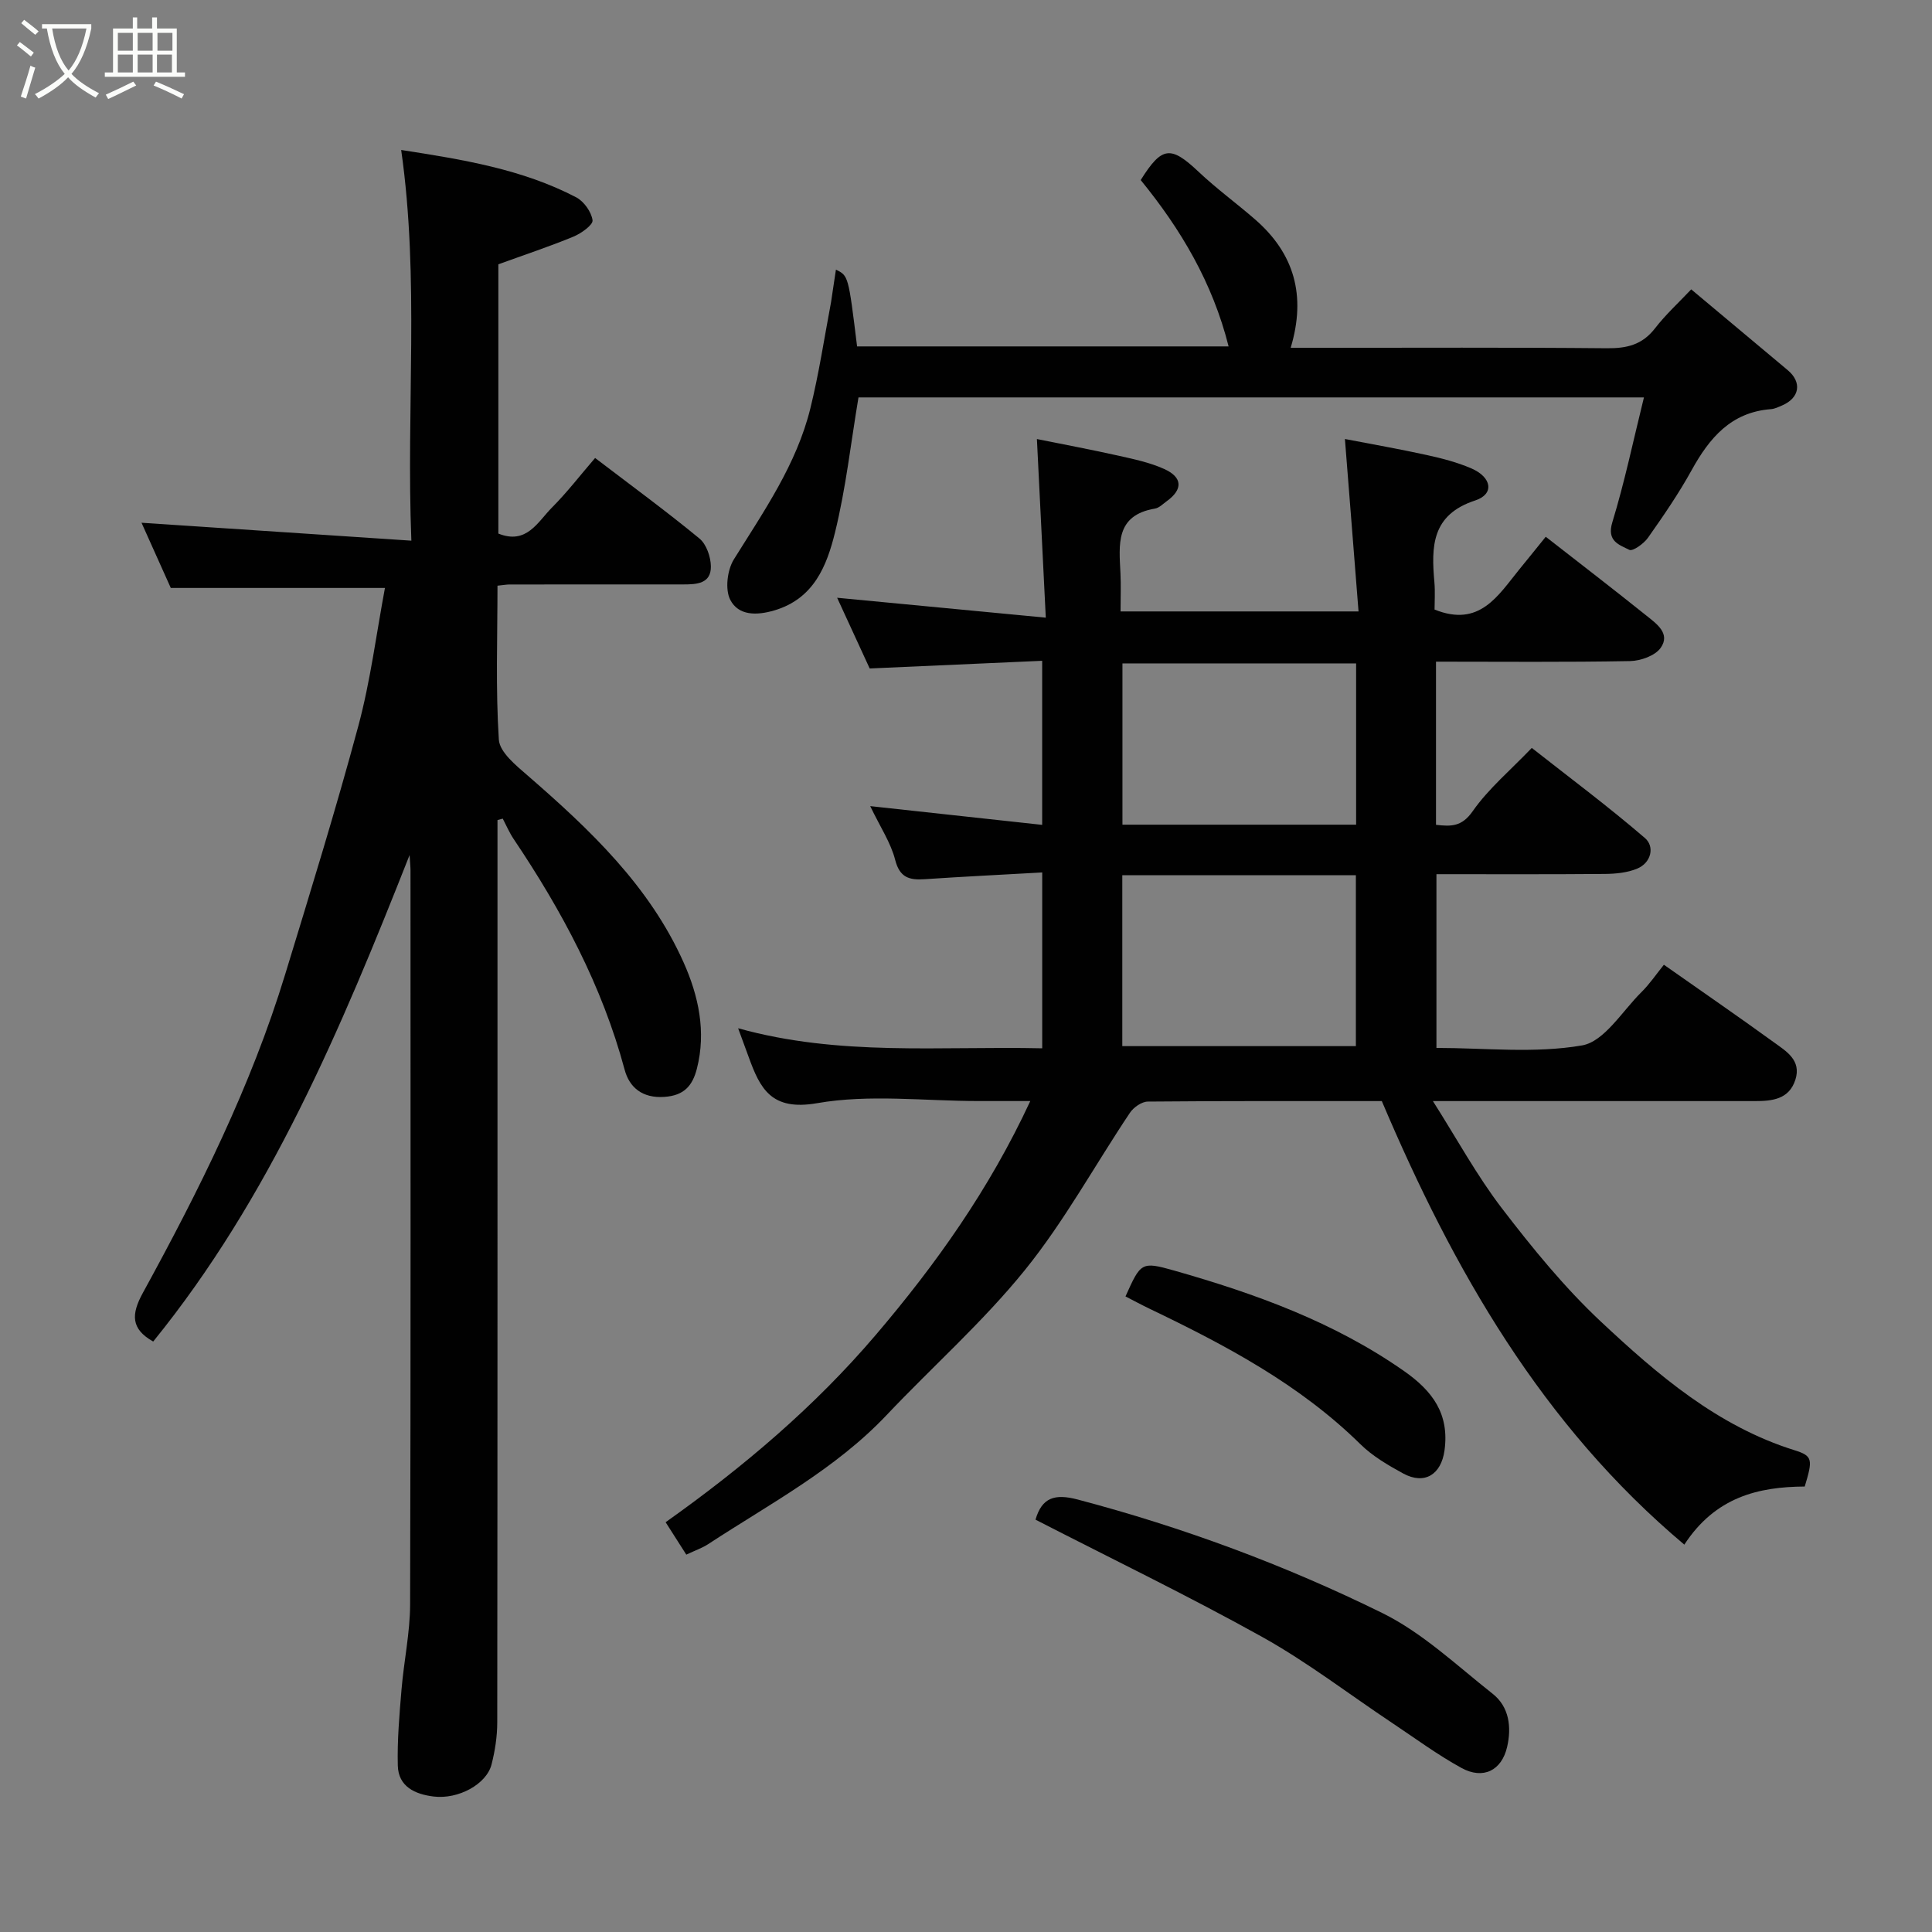 <svg enable-background="new 0 0 400 400" viewBox="0 0 400 400" xmlns="http://www.w3.org/2000/svg"><rect x="0" y="0" width="400" height="400" fill="#808080" stroke="none"/><path d="m6.4 11.7c-1-.8-1.9-1.6-2.9-2.3l.6-.7c.9.7 1.9 1.4 2.9 2.2zm-2.1 8.3c.7-2.1 1.4-4.2 2-6.4.2.1.6.3 1 .4-.7 2.3-1.3 4.4-1.9 6.4zm3-12.8c-1.1-.9-2.1-1.7-2.9-2.4l.6-.7c1 .8 2 1.5 3 2.4zm1.4-1.3v-.9h10.2v.9c-.9 4.2-2.3 7.3-4.1 9.4 1.3 1.4 3.2 2.7 5.7 4-.2.2-.4.5-.7.9-2.5-1.4-4.4-2.7-5.7-4.2-1.4 1.5-3.5 3-6.1 4.4 0 0 0 0-.1-.1-.3-.4-.5-.7-.7-.8 2.7-1.4 4.7-2.8 6.2-4.2-1.8-2.2-3-5.3-3.7-9.4zm9.2 0h-7.1c.6 3.8 1.7 6.7 3.4 8.7 1.7-2 2.9-4.8 3.7-8.7z" fill="#fbfcfa"/><path d="m31.6 3.6h.9v2.3h4.1v9.1h1.7v.9h-16.6v-.9h1.7v-9.1h4.1v-2.3h.9v2.3h3.1v-2.3zm-4 13.3.6.8c-1.9.9-3.8 1.9-5.8 2.8-.2-.3-.3-.6-.5-.9 2-.9 3.9-1.8 5.7-2.7zm-3.2-10.1v3.7h3.1v-3.7zm0 4.5v3.7h3.1v-3.7zm4.1-4.5v3.7h3.1v-3.7zm0 4.5v3.7h3.1v-3.7zm9.1 9.1c-2.1-1.1-4.1-2-5.8-2.7l.5-.8c2.2.9 4.1 1.8 5.8 2.6zm-1.9-13.6h-3.1v3.7h3.1zm-3.2 4.5v3.7h3.1v-3.7z" fill="#fbfcfa"/><g fill="#010101"><path d="m215.78 217.04c0-12.32 0-23.92 0-36.41-8.29.47-16.33.86-24.36 1.4-3.17.21-5.15-.33-6.09-4.02-.9-3.53-3.06-6.73-5.16-11.11 12.5 1.36 23.93 2.61 35.6 3.88 0-11.01 0-21.98 0-33.97-11.7.52-23.45 1.05-35.71 1.59-2.15-4.68-4.52-9.82-6.74-14.64 14.09 1.34 28.06 2.68 43.2 4.12-.64-12.97-1.22-24.59-1.84-36.98 5.46 1.1 11.27 2.19 17.04 3.48 3.16.71 6.4 1.4 9.32 2.72 3.83 1.73 3.88 4.24.53 6.66-.79.57-1.58 1.4-2.46 1.54-8.24 1.39-7.41 7.49-7.13 13.39.12 2.49.02 4.99.02 7.9h49.27c-.92-11.63-1.84-23.31-2.82-35.7 5.59 1.08 11.28 2.07 16.91 3.31 3.16.69 6.34 1.51 9.3 2.79 4.23 1.84 4.75 5.32.78 6.62-9.09 2.97-9.12 9.57-8.46 16.97.17 1.95.03 3.93.03 5.62 9.34 3.77 13.15-2.92 17.58-8.35 1.87-2.28 3.71-4.59 5.44-6.72 7.17 5.59 14.05 10.88 20.82 16.31 2.08 1.67 5.08 3.72 2.97 6.7-1.16 1.63-4.15 2.69-6.34 2.73-13.29.25-26.59.12-40.17.12v33.78c3.13.36 5.34.41 7.59-2.81 3.27-4.68 7.81-8.48 12.24-13.11 7.71 6.07 15.81 12.1 23.44 18.67 2.02 1.74 1.33 5.09-1.62 6.32-2.04.85-4.46 1.08-6.71 1.1-11.49.1-22.98.05-34.85.05v35.97c10.04 0 20.35 1.18 30.15-.52 4.6-.8 8.31-7.09 12.29-11.03 1.72-1.7 3.09-3.74 4.65-5.67 7.85 5.52 15.37 10.69 22.75 16.04 2.56 1.86 5.78 3.71 4.47 7.78-1.32 4.08-4.84 4.41-8.41 4.41-21.83.01-43.66 0-66.63 0 4.99 7.86 9.11 15.45 14.3 22.22 6.3 8.22 12.93 16.36 20.46 23.42 11.8 11.05 24.14 21.65 40.12 26.65 3.75 1.17 3.8 1.9 2.1 7.51-9.64.06-18.5 2.18-24.93 12.03-29.46-24.78-47.76-56.78-62.63-91.83-15.81 0-32.13-.05-48.44.1-1.27.01-2.96 1.19-3.71 2.32-7.26 10.84-13.56 22.43-21.72 32.53-8.67 10.73-19.14 20-28.66 30.06-10.64 11.24-24.21 18.38-36.93 26.71-1.22.8-2.64 1.28-4.54 2.18-1.29-2.02-2.65-4.15-4.28-6.71 16.09-11.42 30.87-23.93 43.56-38.84 12.45-14.62 23.46-30.1 31.94-48.36-3.91 0-7.31 0-10.71 0-11.17 0-22.58-1.45-33.42.44-9.48 1.65-11.8-2.98-14.19-9.6-.64-1.77-1.3-3.53-2.17-5.91 21 5.85 41.82 3.67 62.96 4.15zm16.58-35.83v35.38h48.36c0-12 0-23.59 0-35.38-16.19 0-32.1 0-48.36 0zm48.41-43.86c-16.43 0-32.47 0-48.38 0v33.39h48.38c0-11.18 0-22.11 0-33.39z"/><path d="m103 169.79v5.36c0 60.48.02 120.96-.05 181.44 0 2.91-.46 5.89-1.18 8.72-1.05 4.11-6.9 7.27-12 6.64-3.83-.47-7.3-2.03-7.41-6.42-.13-5.23.33-10.49.77-15.73.49-5.88 1.76-11.74 1.78-17.61.14-50.65.08-101.3.08-151.95 0-.74-.08-1.48-.19-3.21-14.28 36.18-28.95 70.97-53.08 100.72-4.65-2.61-4.57-5.64-2.15-10.06 11.61-21.19 22.4-42.78 29.48-65.99 5.22-17.1 10.51-34.18 15.15-51.44 2.51-9.35 3.72-19.05 5.5-28.53-15.36 0-29.53 0-44.34 0-1.9-4.22-4.13-9.21-6.06-13.5 18.27 1.21 36.59 2.43 55.87 3.71-1.1-27.63 1.71-54.07-2.11-80.89 12.7 1.97 25.01 3.95 36.23 9.8 1.6.84 3.15 3.01 3.39 4.75.13.96-2.35 2.73-3.95 3.39-5.07 2.09-10.29 3.82-15.55 5.73v55.75c5.85 2.36 8.14-2.41 11.09-5.38 3.13-3.14 5.85-6.69 8.94-10.27 7.47 5.7 14.7 10.99 21.61 16.68 1.44 1.19 2.34 3.81 2.36 5.78.04 3.56-2.93 3.72-5.69 3.72-12-.01-23.99 0-35.99.01-.64 0-1.28.13-2.5.25 0 10.69-.4 21.32.28 31.87.17 2.61 3.55 5.34 5.97 7.44 12.88 11.18 25.22 22.85 32.3 38.73 3.06 6.86 4.7 14.28 2.73 21.97-.92 3.57-2.69 5.56-6.75 5.83-4.53.31-7.22-1.96-8.2-5.61-4.67-17.4-13.02-32.97-22.99-47.79-.88-1.31-1.51-2.8-2.25-4.21-.36.11-.72.2-1.09.3z"/><path d="m173.07 55.83c2.58 1.25 2.58 1.25 4.38 15.89h76.92c-3.32-13.19-9.87-24.24-18.2-34.44 4.39-7.01 6.2-7.17 11.99-1.71 3.69 3.49 7.83 6.5 11.67 9.84 8.1 7.03 10.66 15.74 7.39 26.6h5.48c20 0 39.99-.1 59.99.09 4.12.04 7.32-.71 9.95-4.11 2.23-2.88 4.96-5.38 7.51-8.08 6.91 5.78 13.44 11.26 19.97 16.72 3 2.51 2.5 5.75-1.17 7.32-.74.32-1.52.7-2.3.76-8.27.63-12.74 5.97-16.43 12.66-2.67 4.84-5.83 9.43-9.02 13.96-.86 1.23-3.16 2.87-3.87 2.51-2.01-1.03-4.73-1.74-3.52-5.69 2.56-8.37 4.35-16.98 6.55-25.87-54.59 0-108.66 0-162.62 0-1.58 9.4-2.61 18.83-4.86 27.96-1.69 6.87-4.35 13.68-12.5 16.12-3.76 1.12-7.48 1.11-9.18-2.16-1.12-2.15-.63-6.19.74-8.39 6.21-9.97 12.97-19.65 15.83-31.24 1.79-7.25 2.9-14.66 4.29-22.01.34-2.16.63-4.34 1.01-6.73z"/><path d="m214.39 314.63c1.33-4.59 3.99-5.42 8.73-4.17 21.8 5.75 42.88 13.56 63.03 23.48 8.36 4.11 15.46 10.88 22.89 16.74 3.44 2.71 3.93 6.92 3 10.98-1.13 4.92-4.97 6.83-9.45 4.38-4.98-2.73-9.6-6.15-14.34-9.31-8.95-5.96-17.53-12.58-26.89-17.8-15.25-8.49-31.01-16.1-46.97-24.3z"/><path d="m233.02 268.41c3.16-7 3.24-7.3 10.09-5.35 16.78 4.77 33.08 10.65 47.58 20.8 5.9 4.13 9.42 8.86 8.38 16.44-.68 4.94-4.09 7.2-8.57 4.76-3.13-1.71-6.33-3.58-8.84-6.05-12.58-12.38-27.86-20.47-43.53-27.99-1.73-.83-3.42-1.74-5.11-2.61z"/></g></svg>